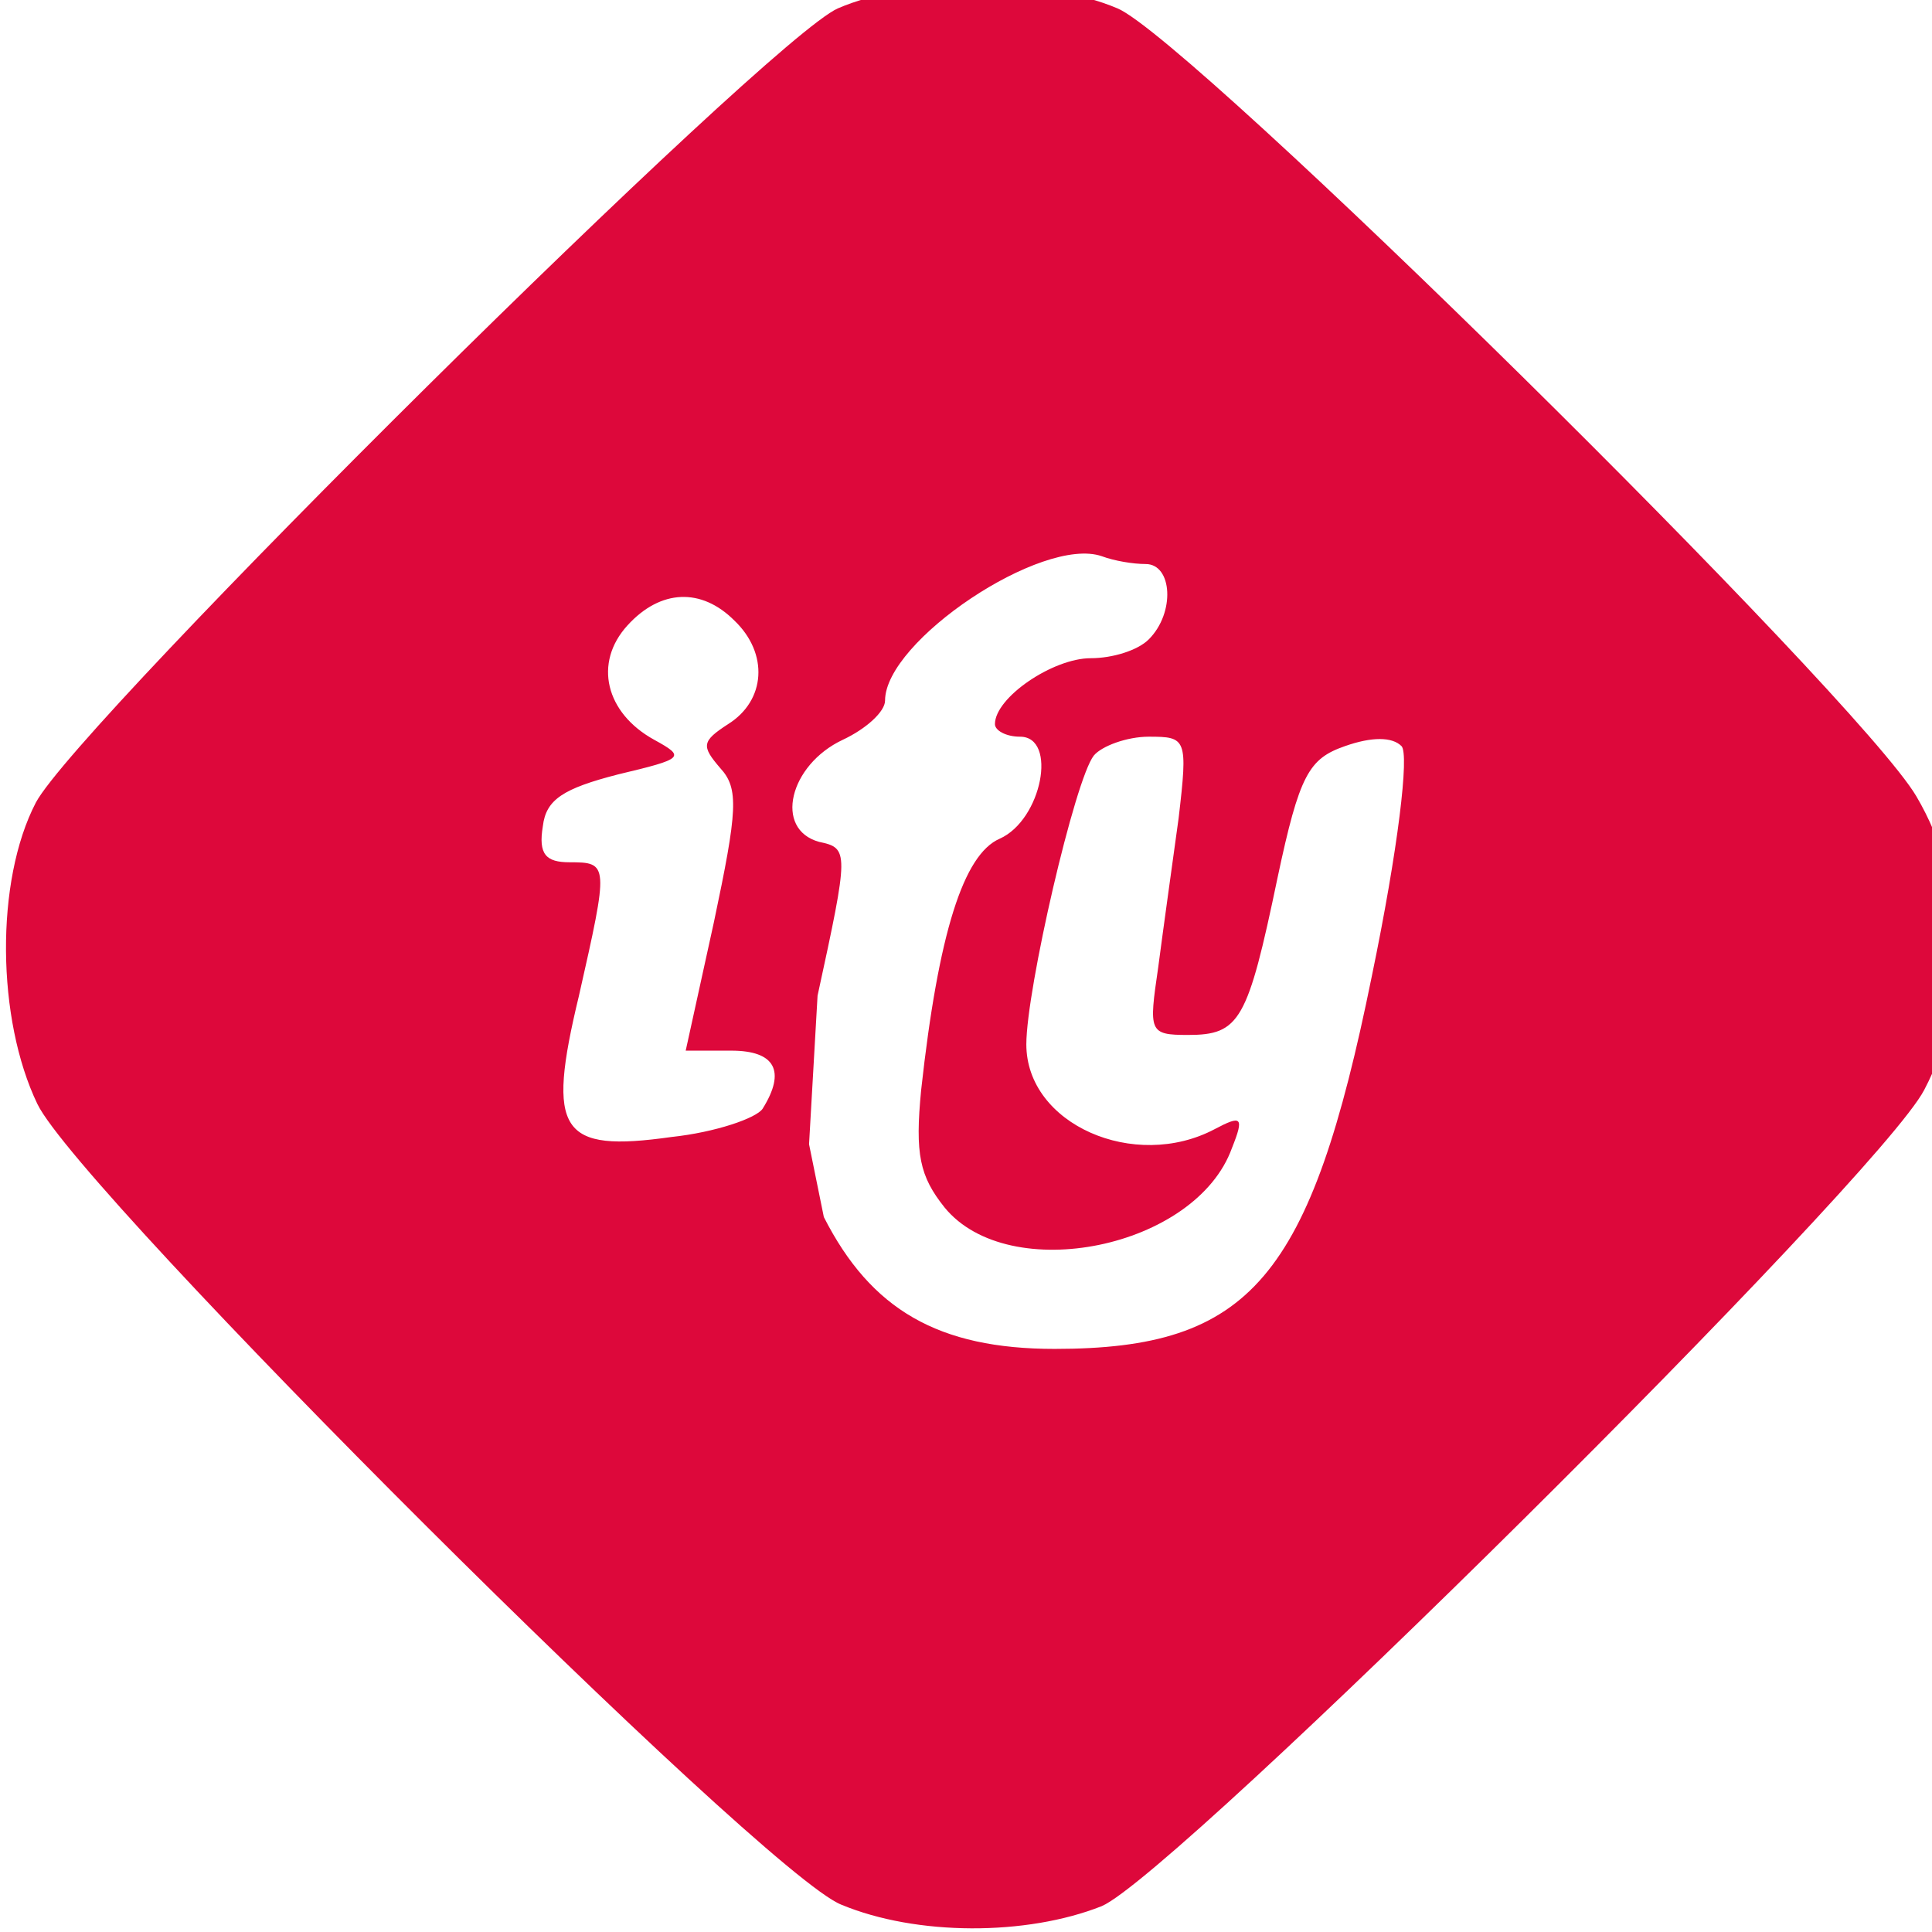 <?xml version="1.0" encoding="UTF-8" standalone="no"?>
<svg
   version="1.0"
   width="48pt"
   height="48pt"
   viewBox="0 0 48 48"
   preserveAspectRatio="xMidYMid meet"
   id="svg828"
   xmlns="http://www.w3.org/2000/svg"
   xmlns:svg="http://www.w3.org/2000/svg">
  <defs
     id="defs832" />
  <g
     transform="matrix(0.039,0,0,-0.039,-14.671,63.153)"
     fill="#000000"
     stroke="none"
     id="g826">
    <path
       d="m 910,1614 c -44,-19 -484,-455 -511,-506 -26,-50 -25,-138 1,-192 27,-56 462,-490 512,-510 48,-20 118,-20 166,-1 47,20 495,464 524,520 30,57 28,131 -5,187 -37,63 -463,483 -509,502 -47,20 -132,20 -178,0 z m 196,-354 c 17,0 19,-31 2,-48 -7,-7 -23,-12 -37,-12 -24,0 -61,-25 -61,-42 0,-4 7,-8 16,-8 24,0 14,-53 -13,-65 -23,-10 -39,-60 -50,-160 -4,-41 -1,-55 15,-75 41,-50 160,-26 183,38 8,20 6,21 -11,12 -51,-27 -120,3 -120,54 0,35 31,169 43,184 5,6 21,12 35,12 24,0 25,-1 19,-52 -4,-29 -10,-72 -13,-95 -6,-41 -6,-43 19,-43 33,0 38,9 57,100 14,66 20,76 43,84 17,6 30,6 36,0 5,-5 -2,-65 -19,-147 -39,-192 -77,-237 -202,-237 -74,0 -117,25 -147,84 L 891.58,890.38 897,985 c 20,92 20,94 1,98 -29,8 -19,49 15,65 15,7 27,18 27,25 0,38 100,105 138,92 8,-3 20,-5 28,-5 z m -262,-36 c 22,-21 20,-51 -4,-66 -17,-11 -17,-14 -5,-28 12,-13 11,-27 -4,-98 l -18,-82 h 29 c 28,0 35,-13 20,-37 -4,-6 -30,-15 -58,-18 -71,-10 -80,3 -59,90 19,84 19,85 -6,85 -15,0 -20,5 -17,23 2,17 13,24 48,33 42,10 43,11 23,22 -31,17 -39,49 -17,73 21,23 47,24 68,3 z"
       id="path824"
       style="fill:#dd083b;fill-opacity:1" />
  </g>
</svg>
